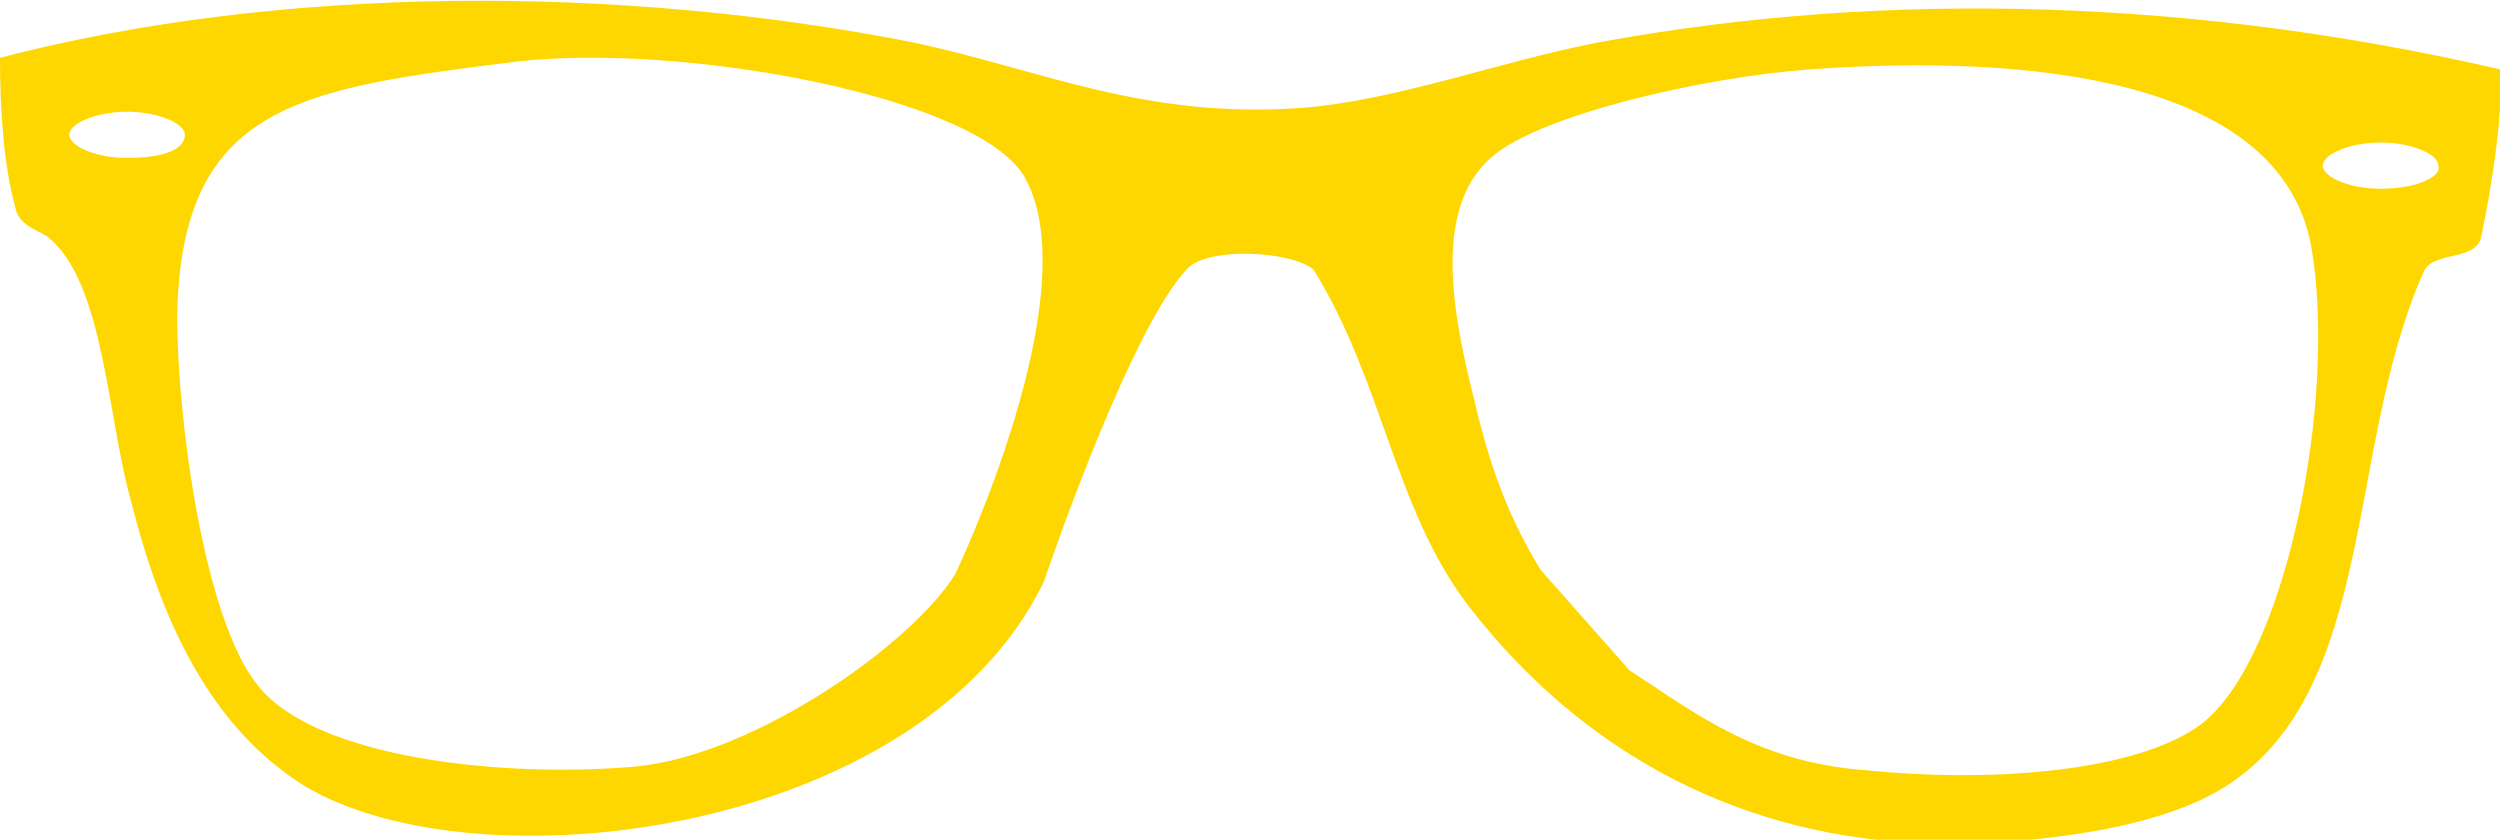 <svg xmlns="http://www.w3.org/2000/svg" viewBox="0 0 64.9 21.8" enable-background="new 0 0 64.9 21.8"><path fill="gold" d="M64.9 1.8C57.1 0 49.1-.3 41.5 1.1c-2.6.5-5.2 1.5-7.7 1.7-4.1.3-6.8-1-10.1-1.7C16.1-.4 7.3-.4 0 1.5c0 1.4.1 2.8.4 3.9.1.5.7.6.9.8 1.4 1.2 1.5 4.7 2.1 6.8.8 3.2 2.1 5.9 4.5 7.4 4.5 2.7 16 1.3 19.2-5.3.3-.9 2.3-6.6 3.7-8.1.5-.6 2.7-.5 3.3 0 1.8 2.9 2.1 6.2 4 8.7 3.7 4.8 8.5 6.2 12.4 6.2 2.5 0 5.6-.4 7.3-1.5 3.9-2.5 3.1-8.8 5.1-13.3.2-.6 1.3-.3 1.5-.9.3-1.4.6-3.4.5-4.4zM3.3 4.1c-.8 0-1.5-.3-1.5-.6s.7-.6 1.5-.6 1.5.3 1.5.6c0 .4-.6.6-1.5.6zm21.5 10.8c-1.1 1.8-5.2 4.7-8.3 5-3.4.3-8.3-.2-9.8-2.1-1.4-1.7-2.1-6.9-2.1-9.6.1-5.5 3.2-5.9 8.8-6.6 4.3-.5 12 .9 13.2 3 1.7 3-1.8 10.3-1.8 10.3zm32.2 4c-1.8 1.2-5.6 1.4-8.5 1.1-2.9-.2-4.5-1.5-6.2-2.6L40 14.8c-.8-1.3-1.3-2.6-1.7-4.3-.5-2-1.2-5 .4-6.4C39.9 3 44.2 2 47 1.8c5.6-.4 12.2.2 13 4.6.7 4-.7 11-3 12.5zm4.8-14c-.8 0-1.5-.3-1.5-.6s.7-.6 1.5-.6 1.5.3 1.5.6c.1.3-.6.6-1.5.6z"/></svg>
